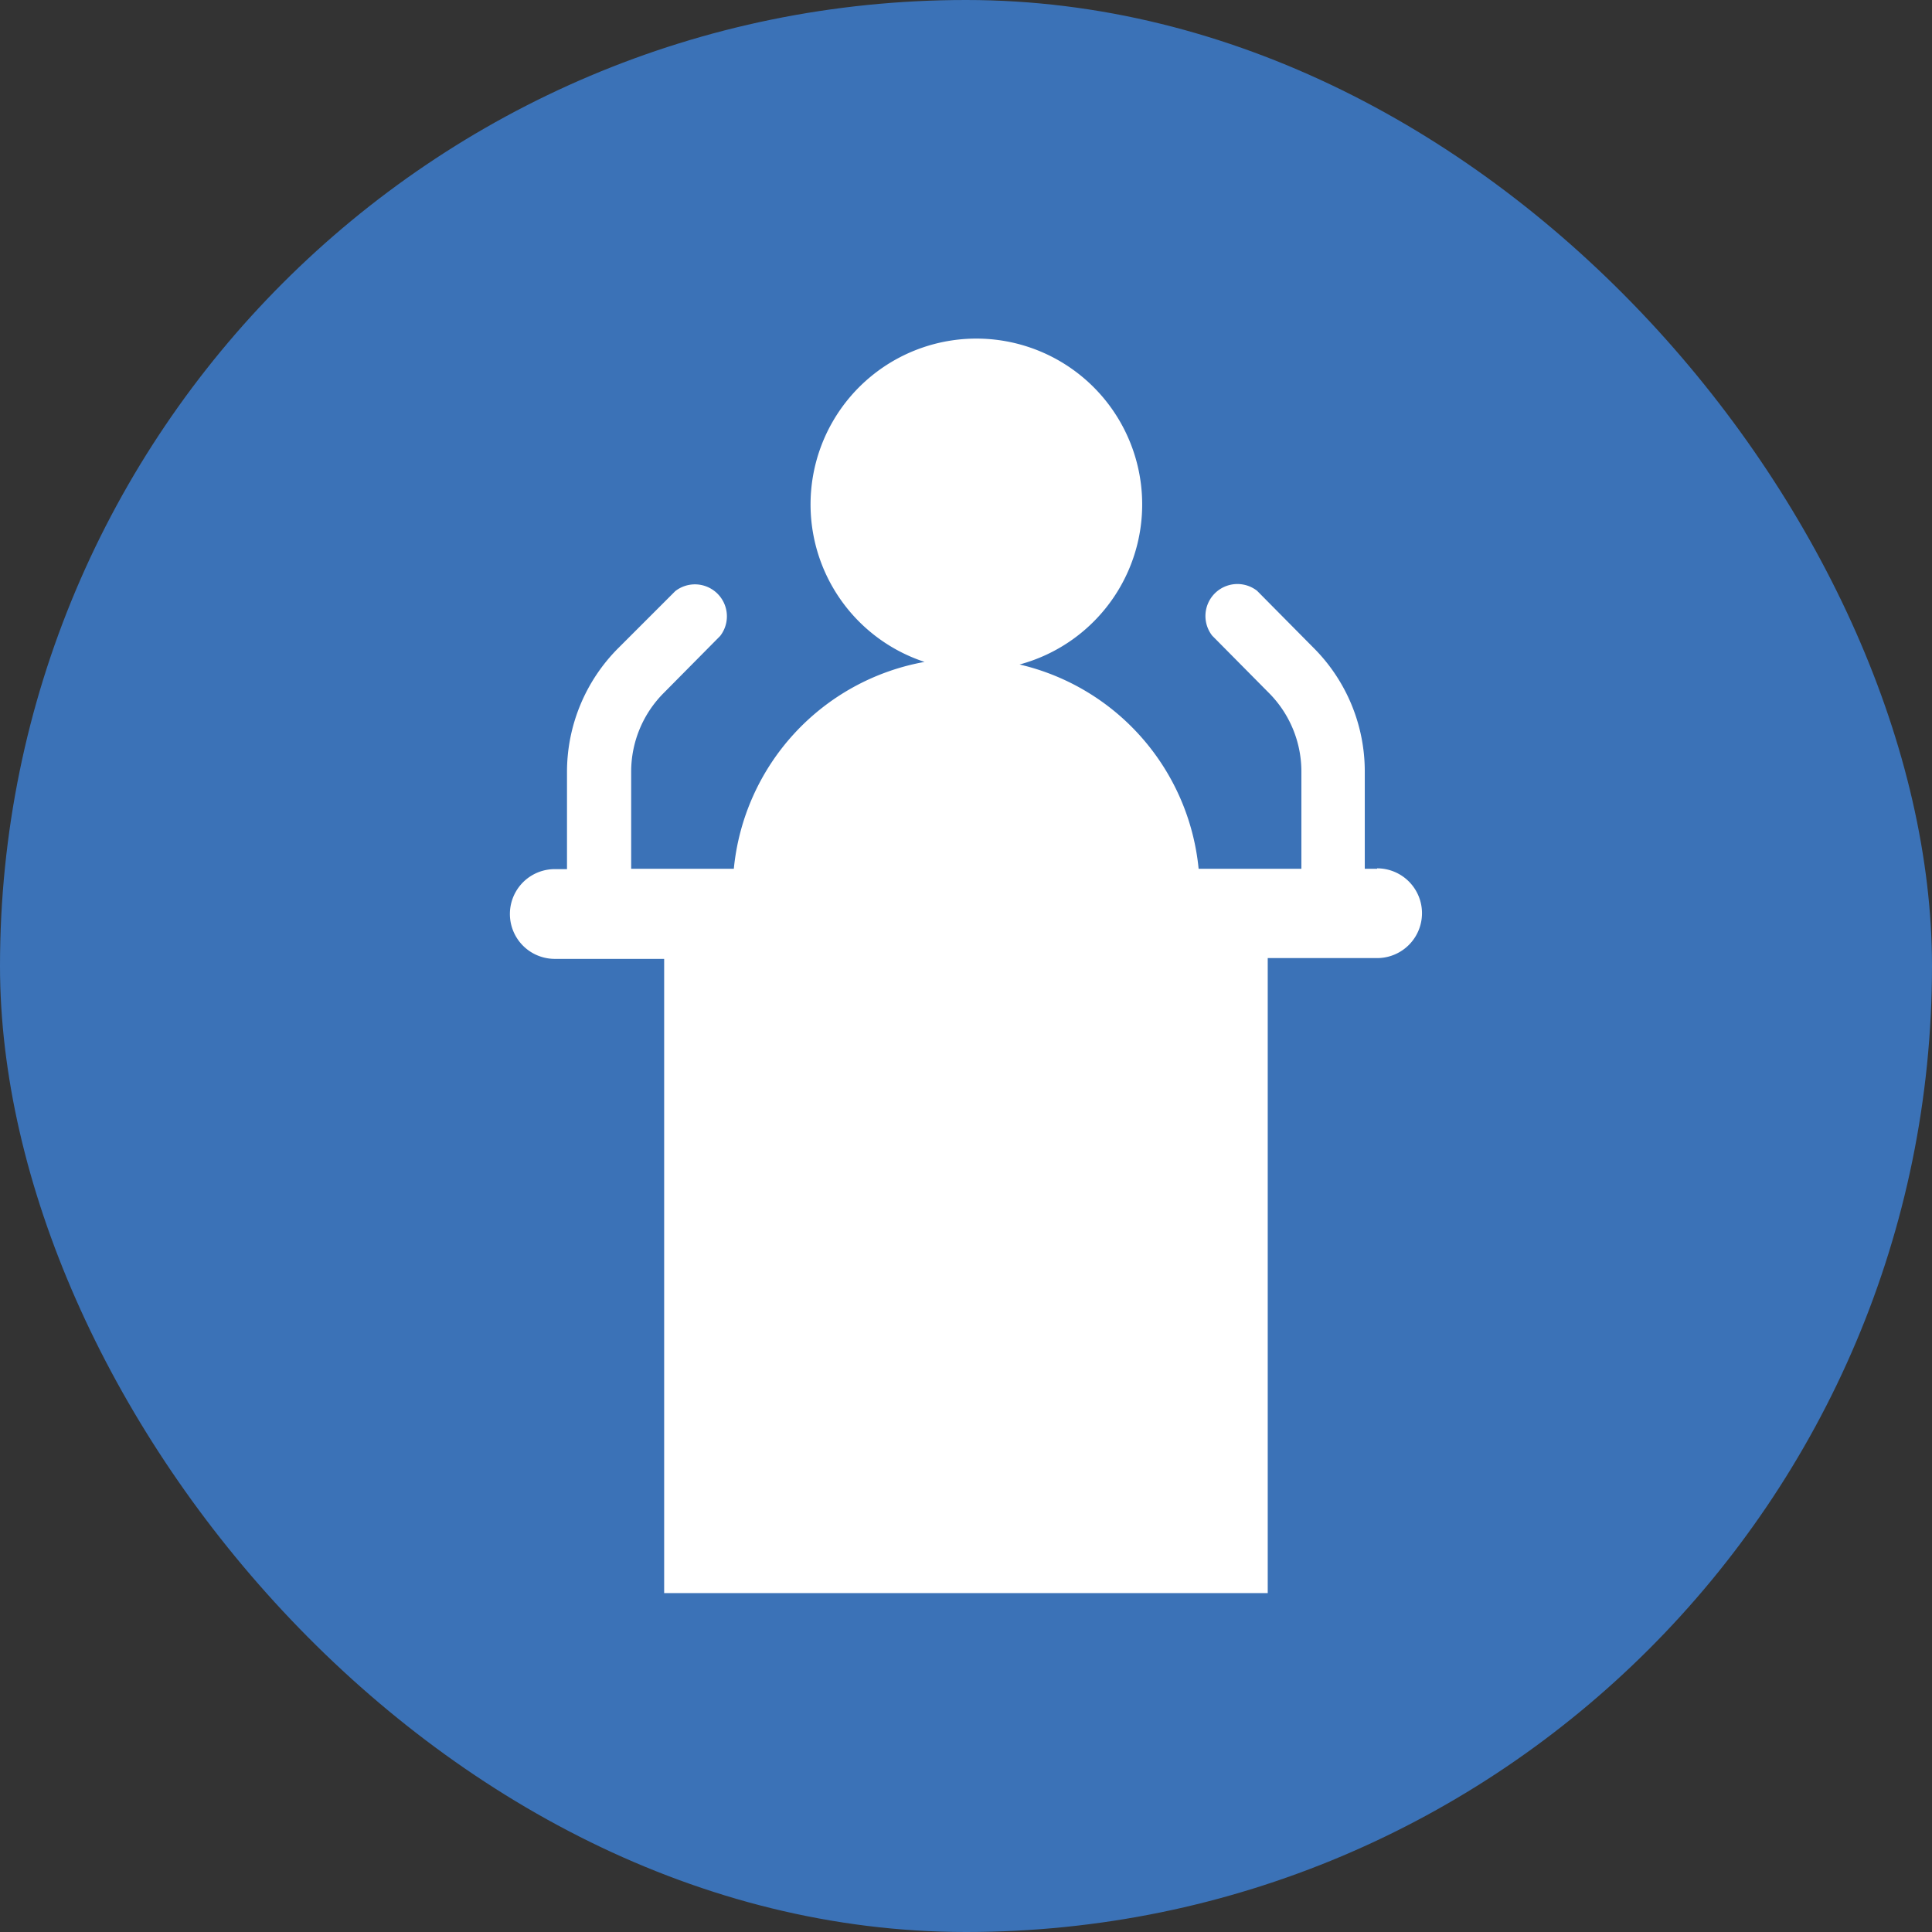 <svg id="Layer_1" data-name="Layer 1" xmlns="http://www.w3.org/2000/svg" width="172.21" height="172.21" viewBox="0 0 172.21 172.21"><rect x="0" y="0" width="172.21" height="172.21" fill="#333333" stroke="none"/><defs><style>.cls-1{fill:#3b72b7;}.cls-2{fill:#fff;}</style></defs><rect class="cls-1" width="172.21" height="172.21" rx="50%"/><path class="cls-2" d="M122.76,77.44h-1.11V68.81a15.57,15.57,0,0,0-4.6-11.1l-5-5.05a2.85,2.85,0,0,0-4,4l5,5.05A9.93,9.93,0,0,1,116,68.81v8.63h-9.16A20.77,20.77,0,0,0,90.88,59.23,14.78,14.78,0,1,0,82.41,59a20.78,20.78,0,0,0-17,18.44H56.26V68.81a9.93,9.93,0,0,1,2.93-7.07l5-5.05a2.85,2.85,0,0,0-4-4l-5.05,5.05a15.61,15.61,0,0,0-4.6,11.1v8.63H49.45a4,4,0,0,0,0,8H59.2V142H113V85.4h9.75a4,4,0,0,0,0-8Z"/></svg>